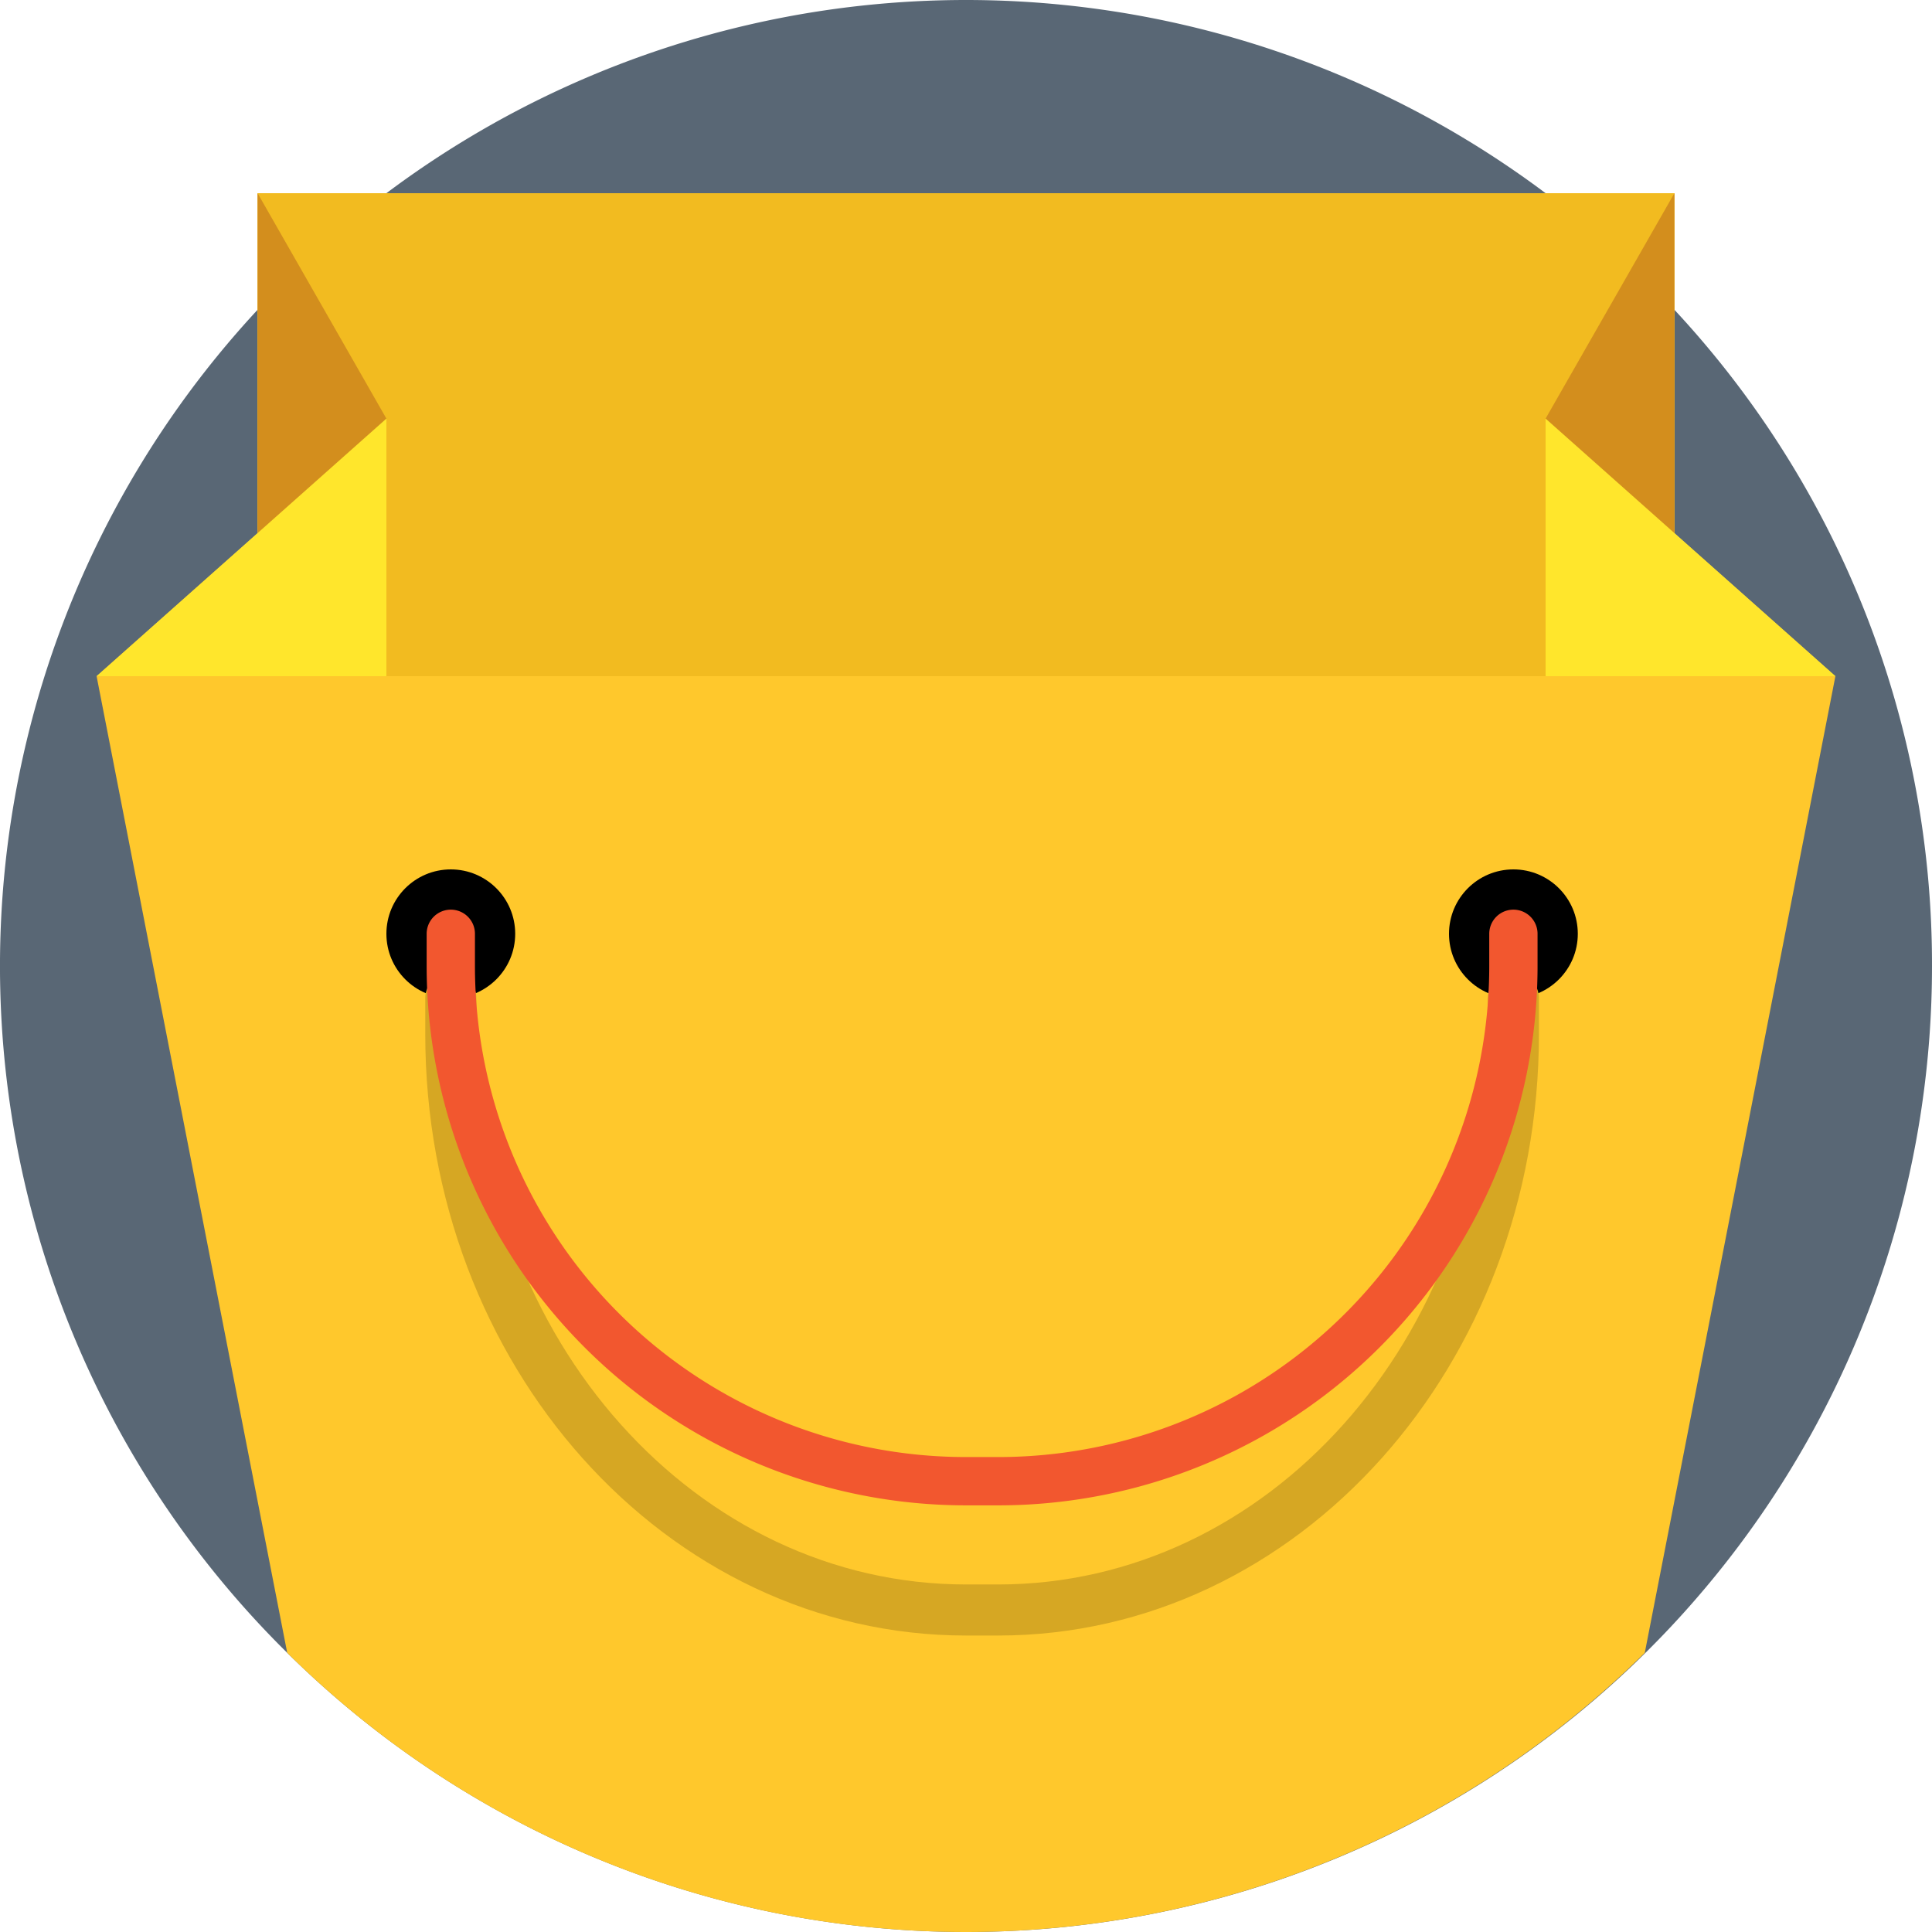 <svg viewBox="0 0 60 60" xmlns="http://www.w3.org/2000/svg"><path d="M60 30A29.989 29.989 0 0 1 8.92 51.33 29.96 29.96 0 0 1 8 9.62 28.62 28.62 0 0 1 12 6a30 30 0 0 1 36 0 28.62 28.62 0 0 1 4 3.62A29.836 29.836 0 0 1 60 30Z" fill="#596775" class="fill-6b70de"></path><path d="m57 21-5.92 30.33a29.962 29.962 0 0 1-42.16 0L3 21l5-4.44V6h44v10.56Z" fill="#ffc82c" class="fill-ffc82c"></path><path d="M8 6h44v15H8z" fill="#f2bb20" class="fill-f2bb20"></path><path d="M8 6v14l4-7-4-7zM52 6v14l-4-7 4-7z" fill="#d38e1d" class="fill-d38e1d"></path><path d="M12 13v8H3l9-8zM48 13v8h9l-9-8z" fill="#ffe62c" class="fill-ffe62c"></path><circle cx="14" cy="29" r="2" fill="#000000" class="fill-000000"></circle><circle cx="47" cy="29" r="2" fill="#000000" class="fill-000000"></circle><path d="M47 31v1.118C47 41.994 39.837 50 31 50h-1c-8.837 0-16-8.006-16-17.882V31" stroke="#d6a723" stroke-width="1.586px" fill="none" stroke-linecap="round" stroke-miterlimit="10" class="stroke-d6a723"></path><path d="M47 29v1a16 16 0 0 1-16 16h-1a16 16 0 0 1-16-16v-1" stroke="#f2572f" stroke-width="1.5px" fill="none" stroke-linecap="round" stroke-miterlimit="10" class="stroke-f2572f"></path></svg>
